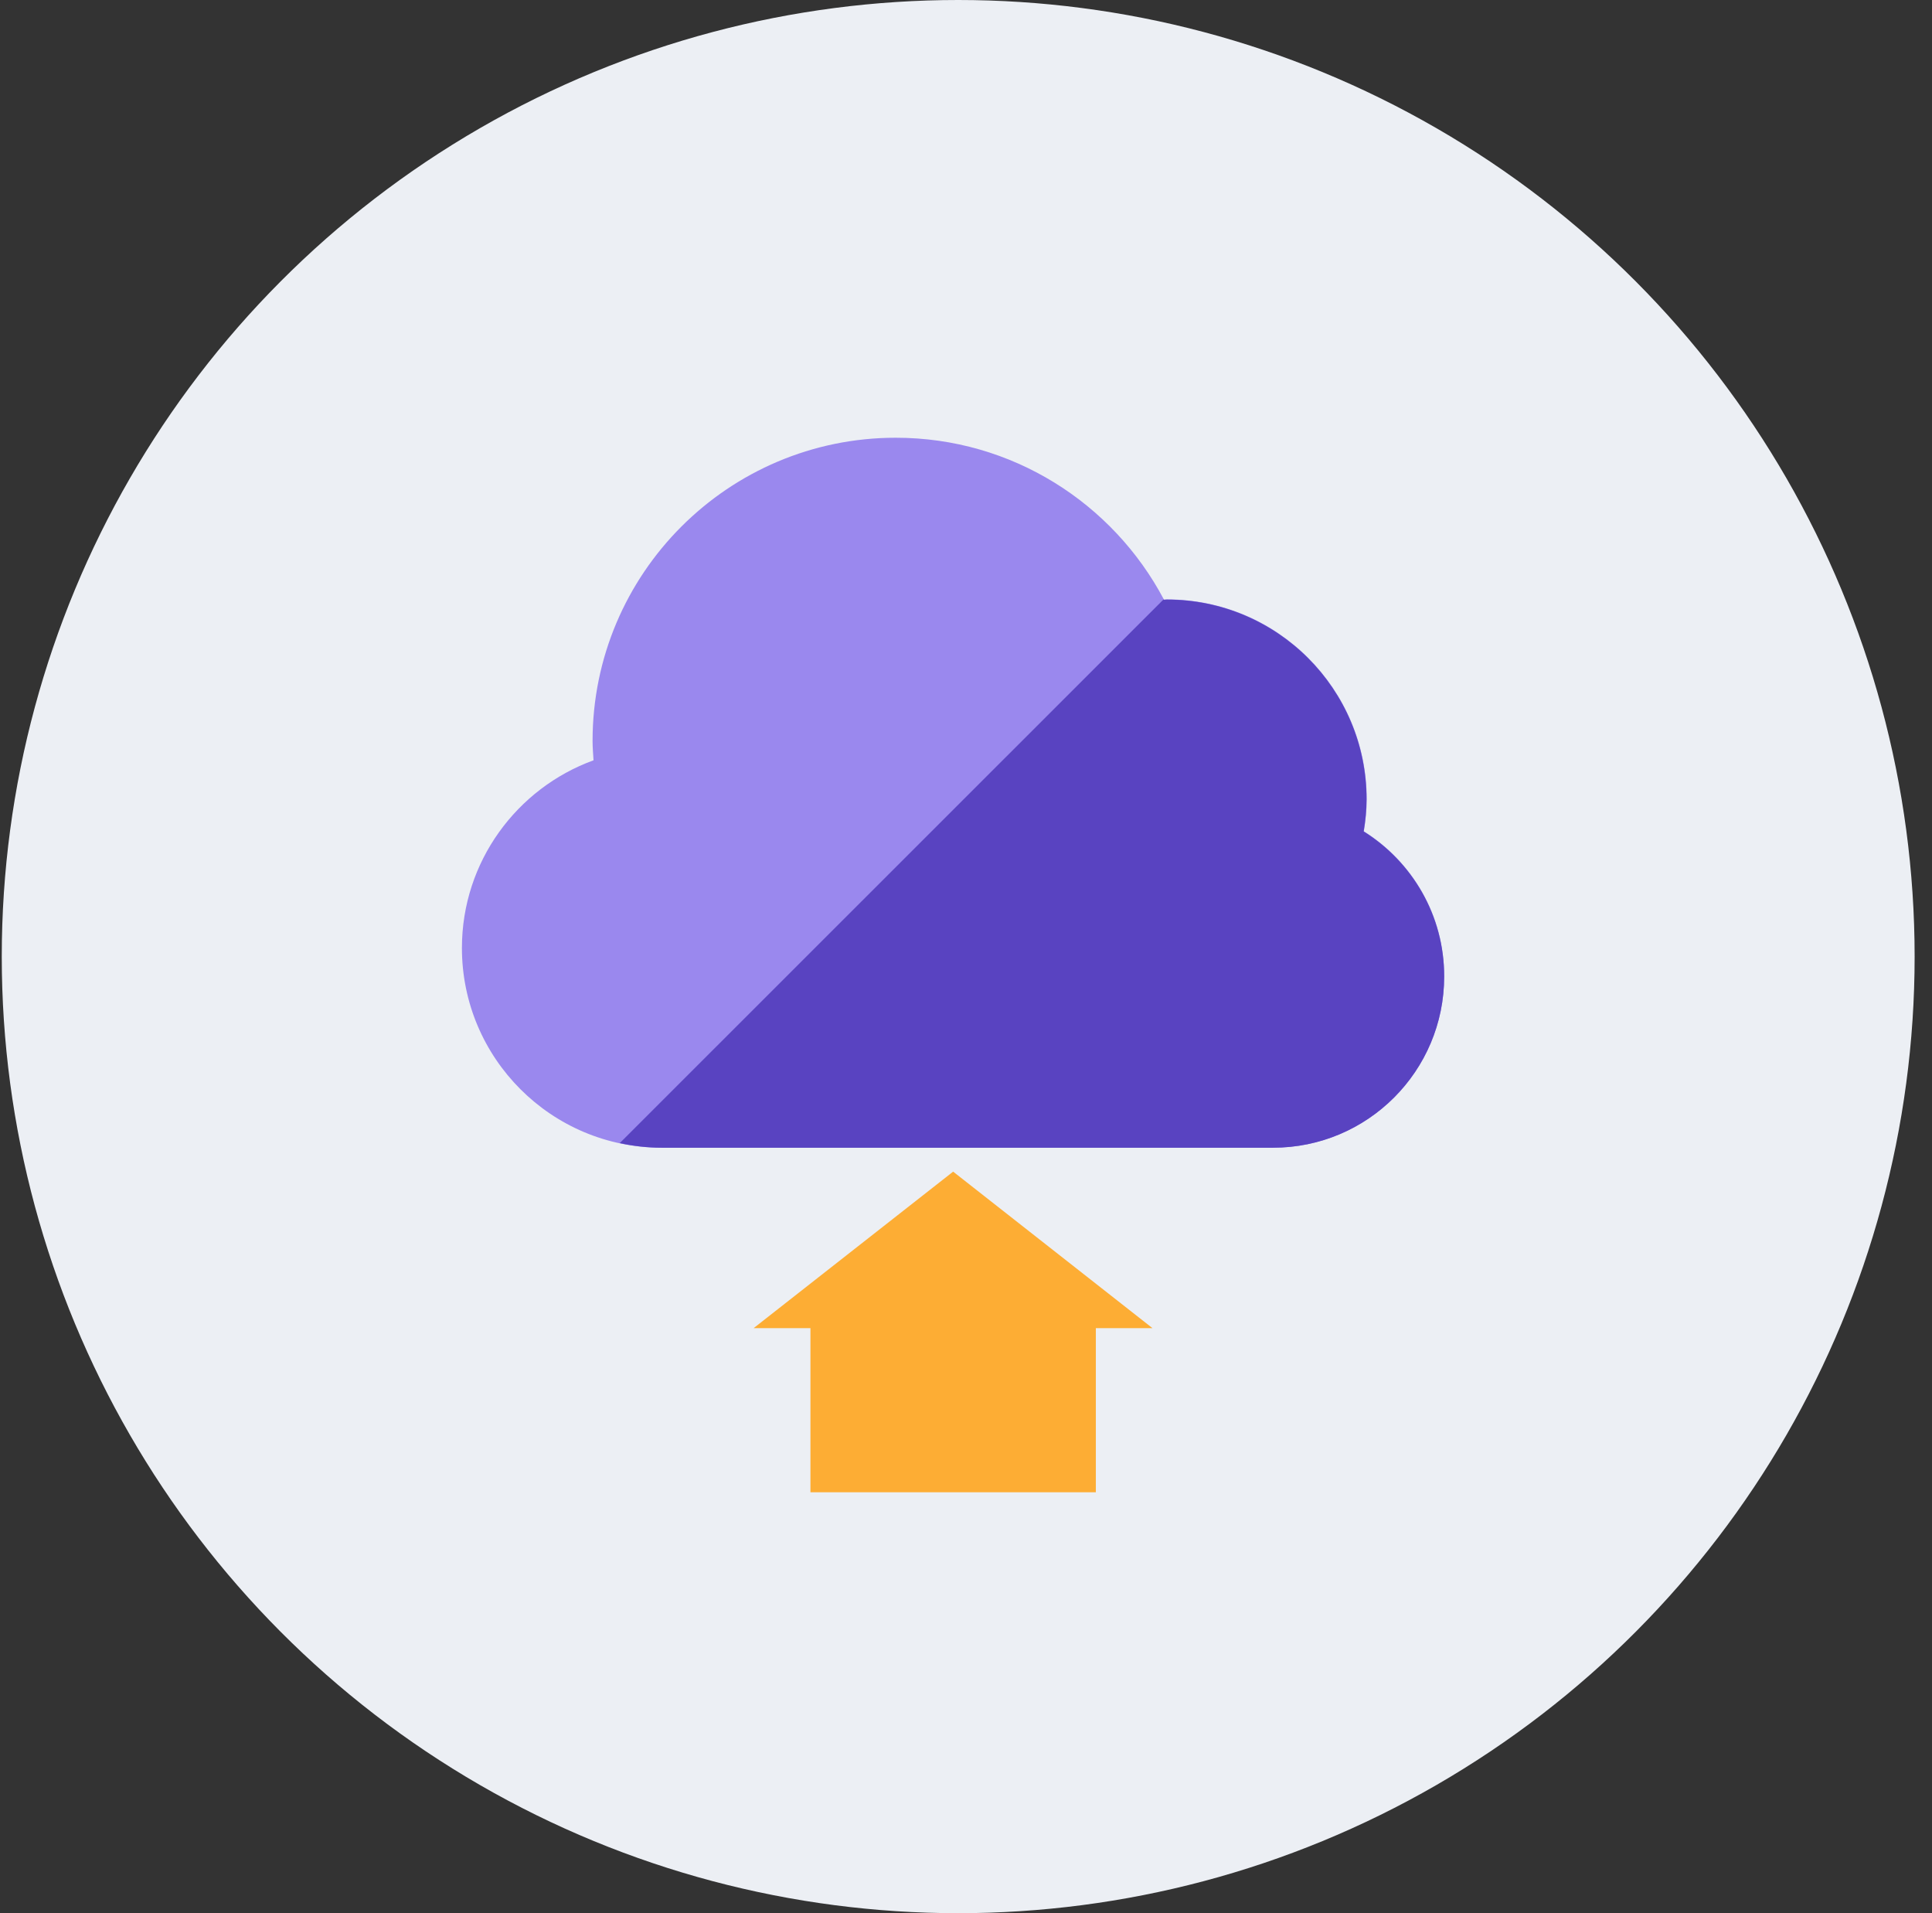 <svg width="101" height="100" viewBox="0 0 101 100" fill="none" xmlns="http://www.w3.org/2000/svg">
<rect x="0" y="0" width="101" height="100" fill="#333333" stroke="none"/>
<circle cx="50.092" cy="50" r="50" fill="#ECEFF4"/>
<g clip-path="url(#clip0)">
<path d="M71.298 43.45C71.388 42.9 71.448 42.34 71.448 41.77C71.448 36.01 66.778 31.33 61.008 31.33C60.958 31.33 60.898 31.34 60.848 31.34C58.188 26.31 52.908 22.88 46.828 22.88C38.078 22.88 30.978 29.98 30.978 38.73C30.978 39.07 31.008 39.41 31.028 39.74C27.018 41.2 24.148 45.04 24.148 49.55C24.148 55.31 28.818 59.99 34.588 59.99H66.548C71.498 59.99 75.498 55.98 75.498 51.04C75.508 47.83 73.818 45.03 71.298 43.45Z" fill="#9A88EE"/>
<path d="M34.588 59.99H66.548C71.498 59.99 75.498 55.98 75.498 51.04C75.498 47.84 73.818 45.04 71.288 43.46C71.378 42.91 71.438 42.35 71.438 41.78C71.438 36.02 66.768 31.34 60.998 31.34C60.948 31.34 60.888 31.35 60.838 31.35C60.838 31.34 60.828 31.34 60.828 31.33L32.398 59.75C33.098 59.9 33.838 59.99 34.588 59.99Z" fill="#5943C1"/>
<path d="M60.248 69.42L49.828 61.24L39.398 69.42H42.368V78H57.288V69.42H60.248Z" fill="#FDAD34"/>
</g>
<defs>
<clipPath id="clip0">
<rect width="51.36" height="55.12" fill="white" transform="translate(24.148 22.88)"/>
</clipPath>
</defs>
</svg>
